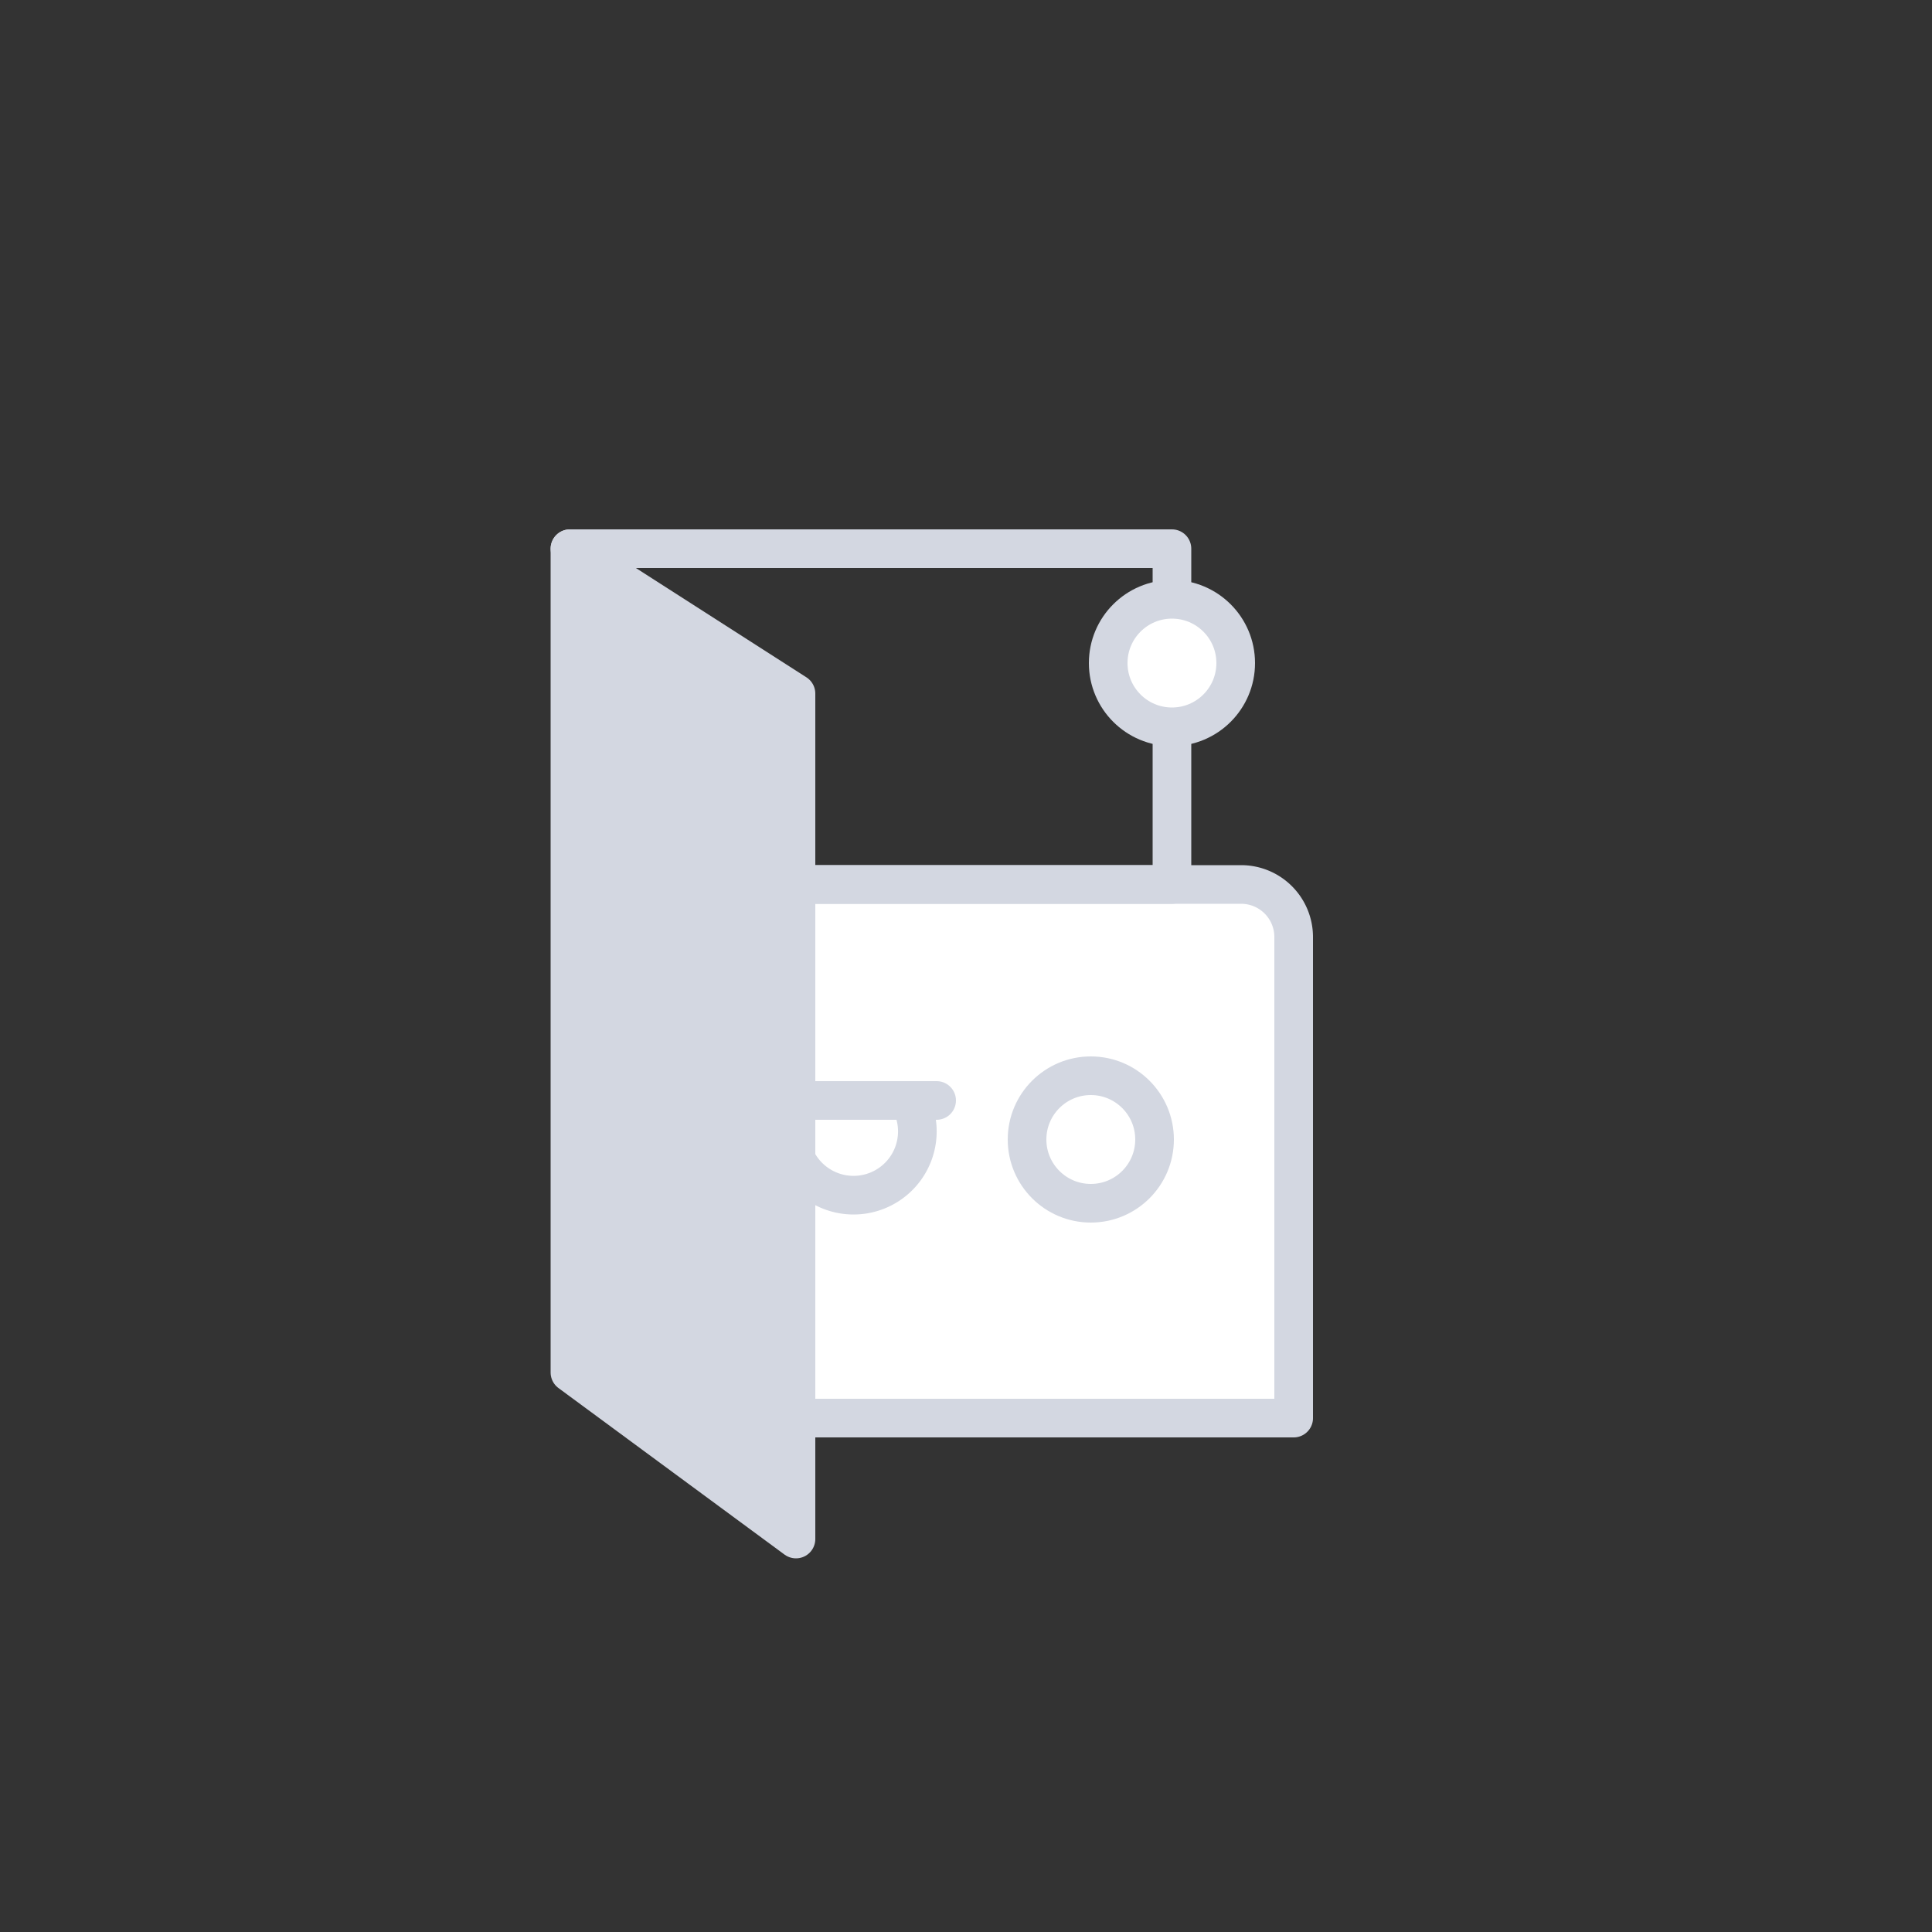 <svg id="Layer_1" data-name="Layer 1" xmlns="http://www.w3.org/2000/svg" viewBox="0 0 50 50">
  <rect x="0" y="0" width="50" height="50" fill="#333333" stroke="none"/>
  <defs>
    <style>
      .cls-1 {
        fill: #fff;
      }

      .cls-1, .cls-2, .cls-3 {
        stroke: #d3d7e1;
        stroke-linecap: round;
        stroke-linejoin: round;
      }

      .cls-2 {
        fill: none;
      }

      .cls-3 {
        fill: #d3d7e1;
      }
    </style>
  </defs>
  <title>exit-ilus</title>
  <g>
    <g>
      <path class="cls-1" d="M33.48,24.25a1.36,1.36,0,0,0-1.36-1.36H18.44a1.36,1.36,0,0,0-1.36,1.36V36.7h16.4Z"/>
      <g>
        <path class="cls-1" d="M23.59,28.59a1.65,1.65,0,0,1-3,1.38"/>
        <circle class="cls-1" cx="28.23" cy="29.49" r="1.65"/>
      </g>
      <polyline class="cls-2" points="30.33 22.89 18.44 22.89 14.75 14.2 30.33 14.2 30.33 22.89 30.33 19.19"/>
      <circle class="cls-1" cx="30.33" cy="17.16" r="1.65"/>
    </g>
    <line class="cls-1" x1="24.24" y1="28.48" x2="19.9" y2="28.48"/>
    <polygon class="cls-3" points="14.75 14.2 14.75 35.52 20.6 39.83 20.6 17.95 14.75 14.2"/>
  </g>
</svg>
